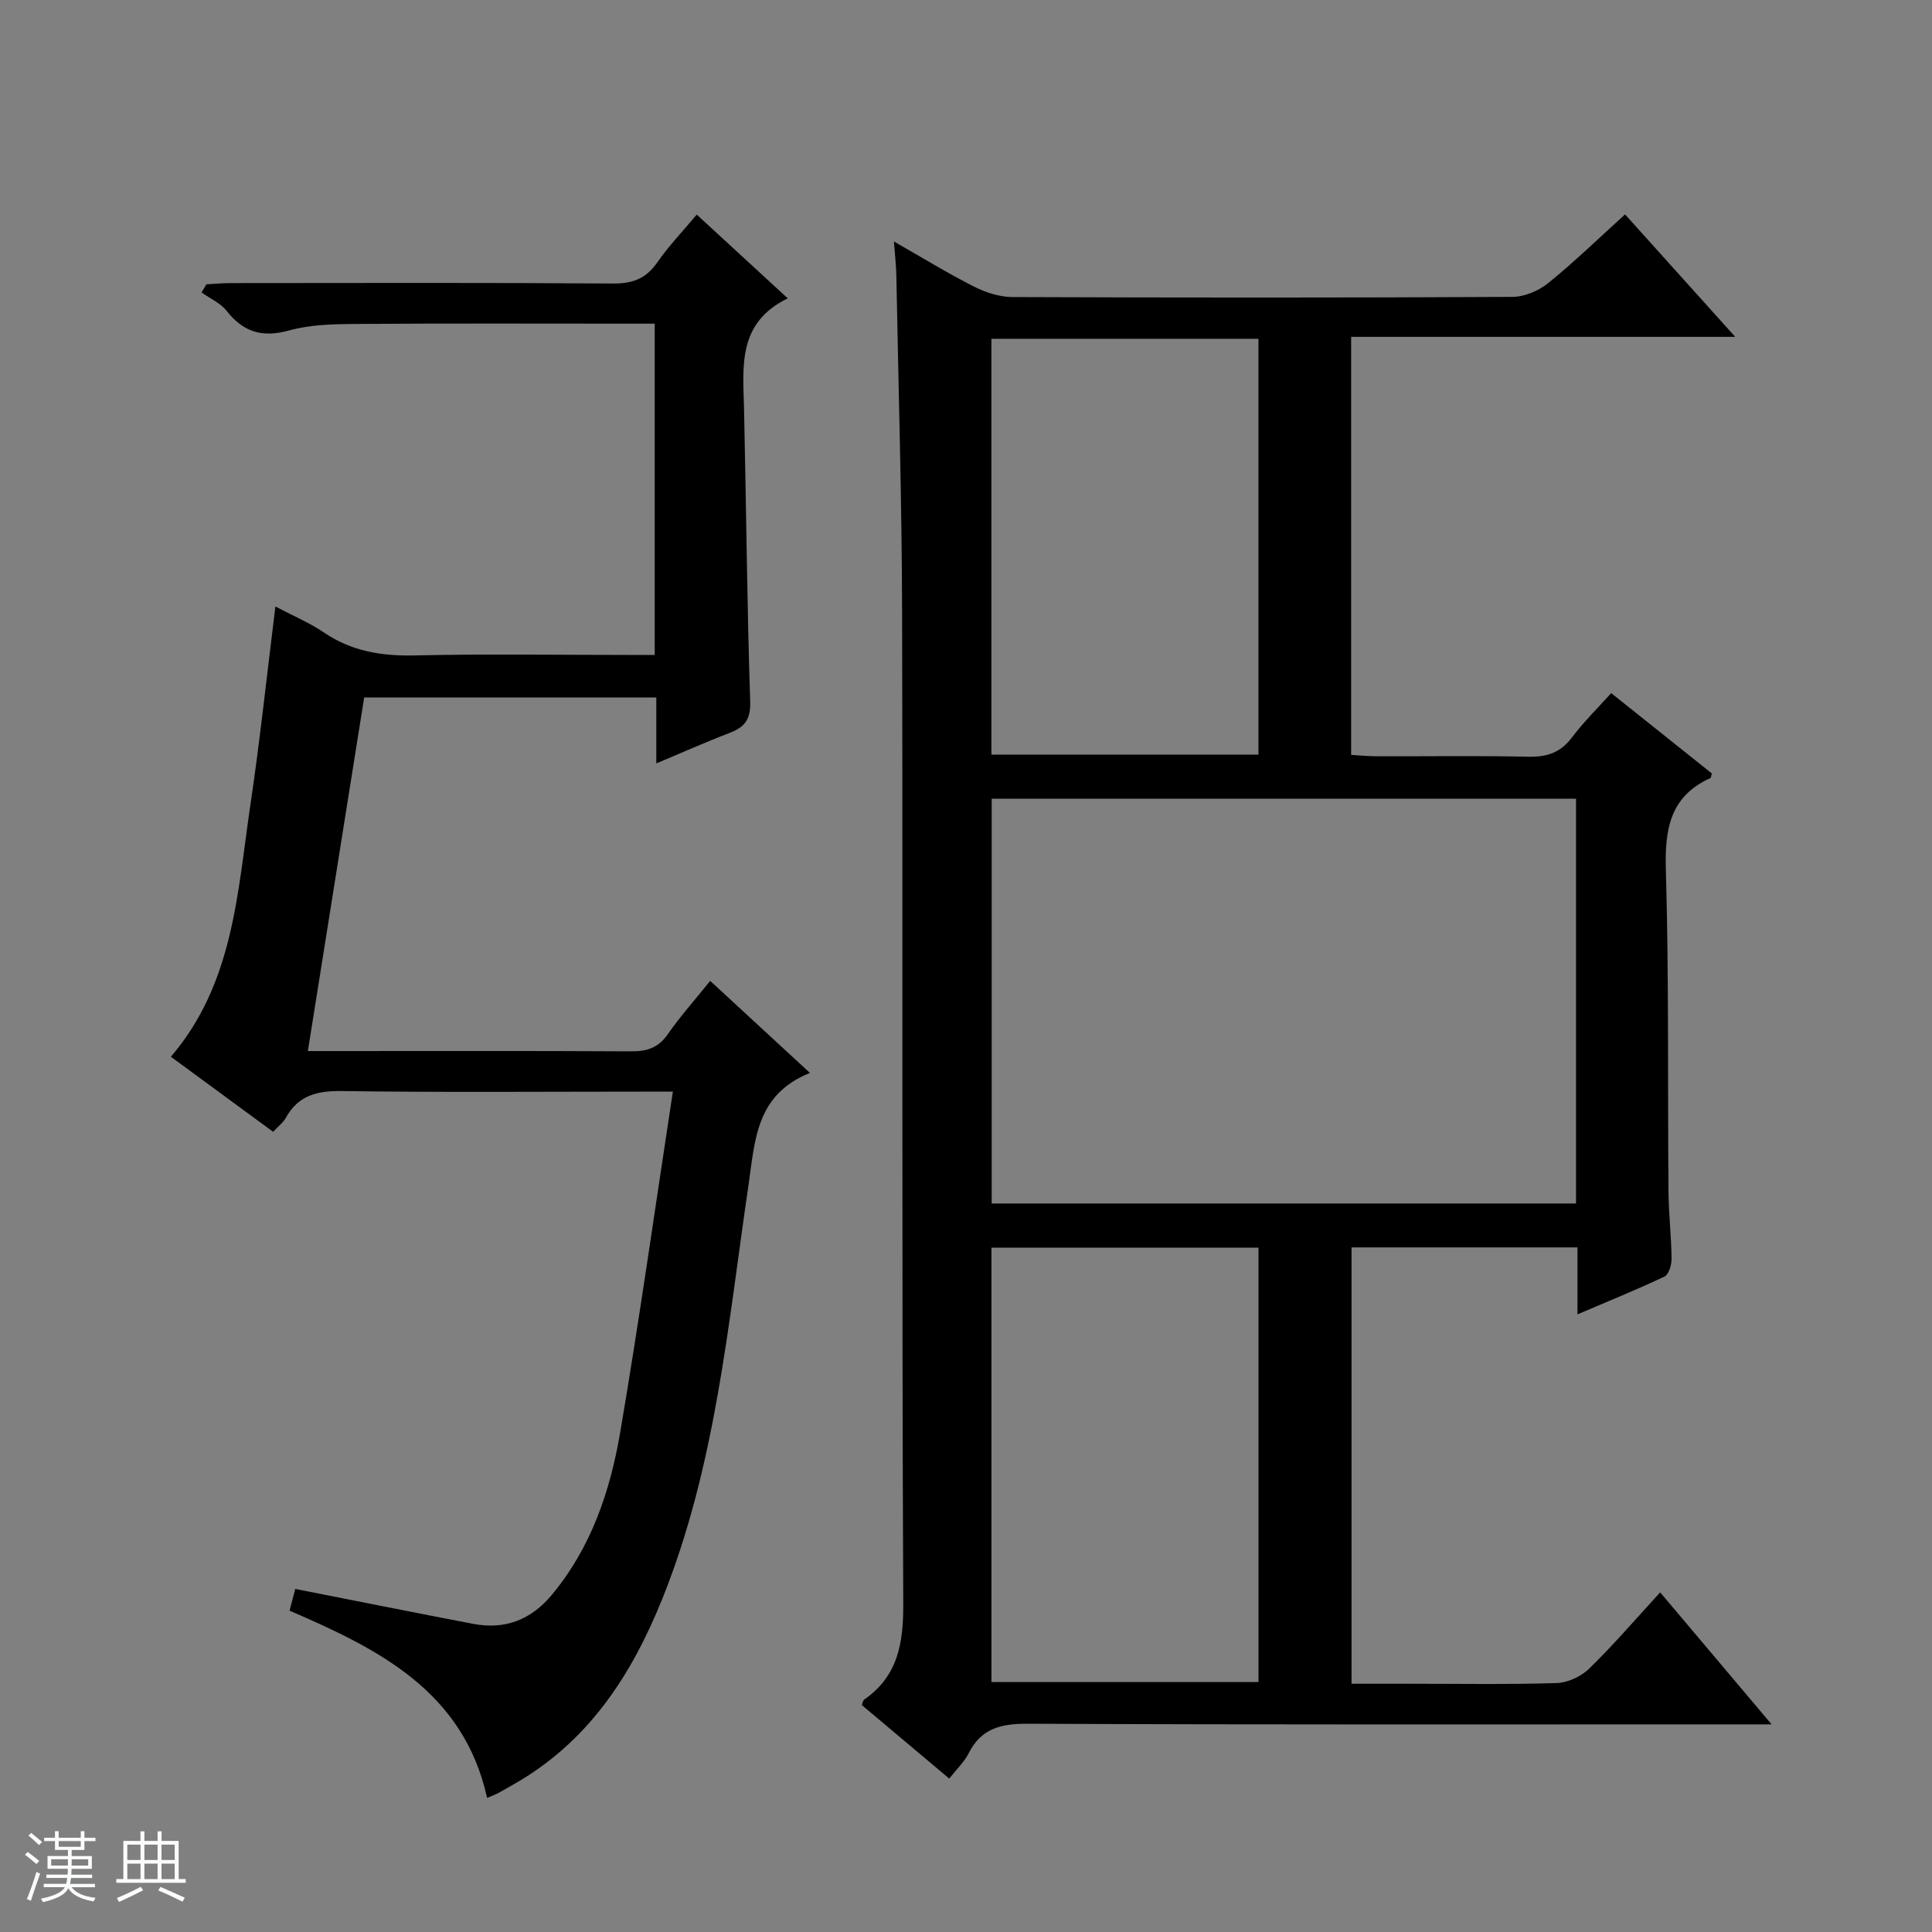 <svg enable-background="new 0 0 400 400" viewBox="0 0 400 400" xmlns="http://www.w3.org/2000/svg"><rect x="0" y="0" width="400" height="400" fill="#808080" stroke="none"/><path d="m5.17 384 .56-.58c.85.61 1.65 1.24 2.4 1.87l-.59.64c-.84-.73-1.63-1.38-2.37-1.93m1.22 9.53-.82-.34c.71-1.76 1.37-3.64 1.98-5.63.24.13.5.25.76.36-.6 1.67-1.24 3.54-1.92 5.61m-.5-13.5.57-.54c.56.44 1.31 1.06 2.26 1.87l-.64.64c-.68-.66-1.41-1.32-2.19-1.97m3.25.46h2.24v-1.36h.77v1.36h4.57v-1.36h.76v1.36h2.28v.69h-2.28v1.84h-2.64v1.26h4.18v2.64h-4.21c0 .45-.02.86-.05 1.21h4.32v.69h-4.38c-.04.34-.1.75-.19 1.22h5.15v.69h-4.82c.87 1.19 2.51 1.92 4.93 2.19-.17.31-.3.57-.37.76-2.77-.49-4.52-1.41-5.26-2.76-.56 1.26-2.3 2.23-5.24 2.9-.12-.24-.26-.48-.43-.72 2.73-.55 4.38-1.34 4.96-2.38h-4.38v-.69h4.65c.1-.38.17-.79.21-1.22h-4.32v-.69h4.4c.03-.34.05-.75.05-1.21h-4.2v-2.64h4.23v-1.26h-2.69v-1.84h-2.24zm1.46 4.46v1.29h3.45c.01-.4.02-.57.01-.53v-.32-.45h-3.46zm1.55-2.59h4.57v-1.19h-4.57zm6.11 2.59h-3.42v.77c-.01.19-.01.37-.02.53h3.44z" fill="#fafbfc"/><path d="m32.63 379.16h.82v1.98h3.54v7.89h1.46v.78h-14.37v-.78h1.46v-7.89h3.54v-1.98h.82v1.98h2.73zm-3.49 11.48.5.73c-1.61.82-3.28 1.63-5 2.41-.13-.27-.28-.55-.44-.82 1.75-.72 3.4-1.49 4.94-2.32m-2.78-5.55h2.73v-3.18h-2.73zm0 3.95h2.73v-3.2h-2.73zm3.54-3.95h2.73v-3.18h-2.73zm0 3.95h2.73v-3.2h-2.73zm7.89 4.68c-1.84-.92-3.51-1.7-5.02-2.32l.45-.73c1.89.8 3.57 1.55 5.04 2.23zm-1.62-11.81h-2.73v3.18h2.73zm-2.73 7.13h2.73v-3.2h-2.73v3.19z" fill="#fafbfc"/><g fill="#000001"><path d="m185.08 50c5.9 3.36 11.13 6.58 16.58 9.34 2.41 1.22 5.28 2.15 7.95 2.16 34.5.14 69 .15 103.5-.03 2.51-.01 5.45-1.26 7.43-2.86 5.42-4.38 10.43-9.26 15.91-14.22 7.54 8.38 14.86 16.52 22.81 25.35-26.87 0-53.03 0-79.52 0v86.55c1.7.1 3.45.28 5.2.29 10.5.03 21-.14 31.5.09 3.81.08 6.63-.82 8.99-3.96 2.38-3.17 5.25-5.98 8.15-9.21 7.1 5.67 13.98 11.16 20.82 16.62-.12.45-.12.9-.28.97-8.42 3.81-9.46 10.64-9.22 19.09.64 22.15.36 44.32.54 66.48.04 4.65.59 9.3.64 13.95.01 1.26-.57 3.25-1.46 3.68-5.66 2.69-11.48 5.04-18.02 7.83 0-5.1 0-9.36 0-13.86-15.83 0-31.1 0-46.78 0v90.34h11.46c10.33 0 20.67.18 31-.14 2.32-.07 5.09-1.37 6.77-3.01 4.99-4.87 9.55-10.19 14.67-15.77 7.49 8.87 14.84 17.59 23.07 27.33-2.73 0-4.42 0-6.11 0-49.33 0-98.67.09-148-.13-5.54-.02-9.58 1.01-12.16 6.17-.87 1.74-2.4 3.16-3.99 5.19-6.12-5.14-12.14-10.21-18.11-15.23.24-.57.27-.97.49-1.12 7.02-4.89 8.14-11.66 8.1-19.9-.32-68.33-.08-136.66-.24-205-.05-23.31-.76-46.62-1.19-69.93-.04-2.09-.29-4.19-.5-7.06zm141.22 115.36c-40.5 0-80.71 0-120.98 0v83.81h120.98c0-28.19 0-55.95 0-83.81zm-65.74 182.88c0-30.22 0-60.1 0-89.93-18.61 0-36.85 0-55.29 0v89.93zm-55.3-278.1v86.09h55.29c0-28.9 0-57.45 0-86.09-18.51 0-36.63 0-55.29 0z"/><path d="m167.69 222.14c-11.24 4.51-11.36 13.97-12.73 23.29-4.25 28.86-6.78 58.1-17.83 85.57-6.44 16-15.47 29.79-30.91 38.5-1.01.57-2.01 1.17-3.04 1.72-.57.31-1.19.53-2.33 1.02-4.89-22.08-22.44-30.81-40.9-38.77.48-1.82.93-3.54 1.18-4.5 12.43 2.45 24.61 4.89 36.81 7.23 6.62 1.27 12.02-.83 16.35-6.05 8.12-9.79 12.05-21.45 14.12-33.62 3.95-23.21 7.23-46.53 10.9-70.52-2.95 0-4.73 0-6.52 0-20.66 0-41.32.18-61.98-.12-5.15-.07-9.05.87-11.63 5.54-.54.98-1.53 1.71-2.63 2.9-7.02-5.15-13.94-10.23-21.17-15.54 12.99-15.18 13.76-33.95 16.45-52.06 2-13.45 3.42-26.99 5.19-41.16 3.67 1.94 7.05 3.35 10.01 5.36 5.78 3.93 12.01 4.93 18.9 4.77 14.65-.34 29.32-.1 43.98-.1h5.64c0-23.04 0-45.45 0-68.59-1.84 0-3.59 0-5.35 0-18.83 0-37.65-.08-56.48.06-4.63.03-9.43.12-13.83 1.34-5.57 1.55-9.49.37-12.99-4.07-1.27-1.62-3.42-2.54-5.17-3.79.34-.56.67-1.13 1.01-1.69 1.72-.09 3.44-.25 5.16-.25 26.32-.02 52.65-.1 78.97.09 4.08.03 6.88-.99 9.22-4.38 2.34-3.38 5.23-6.38 8.16-9.89 6.25 5.75 12.2 11.22 18.85 17.34-10.52 5.1-9.25 14.21-9.05 23.04.45 20.14.61 40.28 1.27 60.41.12 3.78-1.15 5.33-4.3 6.54-4.93 1.88-9.75 4.04-15.14 6.3 0-4.78 0-9.03 0-13.66-20.27 0-40.15 0-60.48 0-3.84 24.11-7.69 48.28-11.66 73.21h5.42c20.49 0 40.99-.06 61.48.06 3.27.02 5.63-.69 7.59-3.51 2.55-3.67 5.55-7.03 8.81-11.08 6.74 6.22 13.29 12.26 20.65 19.06z"/></g></svg>